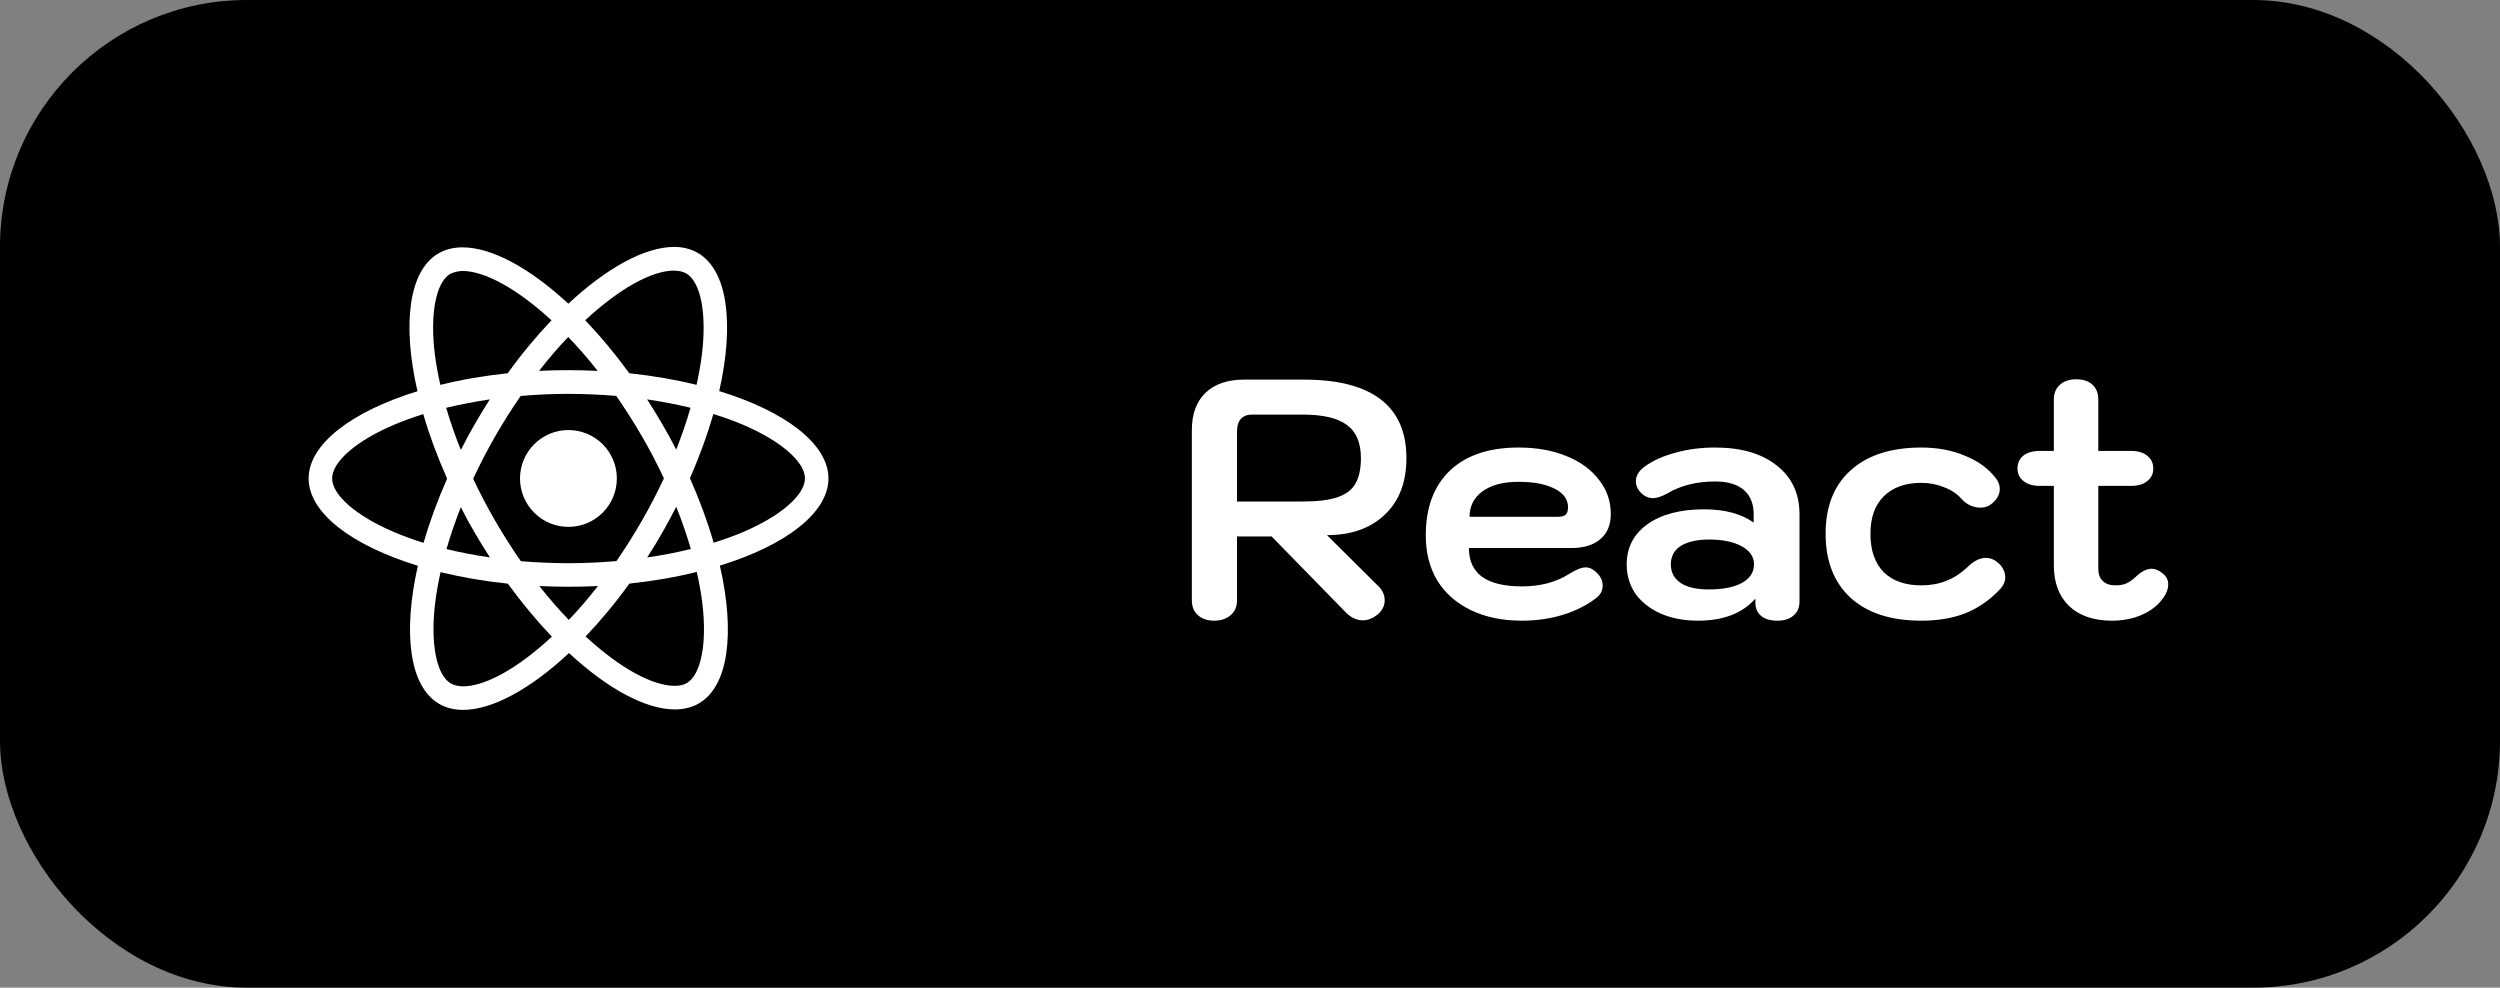 <svg width="81" height="32" viewBox="0 0 81 32" fill="none" xmlns="http://www.w3.org/2000/svg">
<rect x="0" y="0" width="81" height="32" fill="#808080" stroke="none"/>
<rect width="81" height="32" rx="8" fill="black"/>
<path d="M19.986 15.502C19.986 15.918 19.821 16.317 19.527 16.611C19.233 16.905 18.834 17.071 18.418 17.071C18.001 17.071 17.602 16.906 17.308 16.611C17.014 16.317 16.848 15.918 16.848 15.502C16.848 15.086 17.014 14.687 17.308 14.393C17.602 14.098 18.001 13.933 18.417 13.933C18.833 13.933 19.232 14.098 19.526 14.392C19.821 14.687 19.986 15.086 19.986 15.502ZM21.844 8C20.9 8 19.664 8.674 18.414 9.84C17.165 8.68 15.928 8.014 14.985 8.014C14.697 8.014 14.435 8.079 14.208 8.209C13.243 8.766 13.027 10.5 13.526 12.676C11.389 13.335 10 14.39 10 15.502C10 16.617 11.396 17.675 13.539 18.33C13.045 20.514 13.265 22.251 14.232 22.807C14.457 22.938 14.716 23 15.006 23C15.95 23 17.186 22.326 18.436 21.159C19.685 22.319 20.921 22.985 21.865 22.985C22.153 22.985 22.415 22.922 22.641 22.792C23.606 22.236 23.823 20.503 23.324 18.326C25.453 17.672 26.842 16.615 26.842 15.502C26.842 14.386 25.446 13.328 23.303 12.672C23.797 10.49 23.577 8.752 22.61 8.195C22.387 8.066 22.128 8.001 21.844 8ZM21.841 8.765V8.769C21.999 8.769 22.126 8.8 22.232 8.858C22.7 9.126 22.902 10.146 22.745 11.457C22.707 11.78 22.645 12.121 22.569 12.468C21.895 12.303 21.161 12.175 20.389 12.093C19.926 11.458 19.445 10.881 18.961 10.376C20.078 9.338 21.127 8.768 21.841 8.766L21.841 8.765ZM14.985 8.779C15.695 8.779 16.749 9.346 17.869 10.379C17.387 10.884 16.907 11.457 16.451 12.093C15.674 12.175 14.94 12.302 14.267 12.47C14.188 12.126 14.13 11.794 14.088 11.474C13.927 10.163 14.126 9.144 14.589 8.872C14.723 8.809 14.87 8.782 14.985 8.779ZM18.41 10.919C18.73 11.248 19.049 11.615 19.365 12.017C19.056 12.003 18.74 11.993 18.421 11.993C18.098 11.993 17.779 12 17.467 12.017C17.775 11.615 18.095 11.248 18.41 10.919ZM18.421 12.762C18.94 12.762 19.457 12.786 19.966 12.827C20.251 13.236 20.529 13.672 20.797 14.133C21.058 14.582 21.295 15.038 21.511 15.498C21.295 15.958 21.058 16.418 20.8 16.867C20.533 17.33 20.258 17.77 19.972 18.179C19.461 18.223 18.943 18.248 18.421 18.248C17.902 18.248 17.385 18.223 16.876 18.183C16.591 17.774 16.313 17.337 16.046 16.877C15.785 16.428 15.547 15.972 15.331 15.512C15.544 15.05 15.785 14.59 16.042 14.14C16.309 13.677 16.585 13.238 16.87 12.829C17.381 12.785 17.899 12.761 18.421 12.761V12.762ZM15.87 12.94C15.702 13.205 15.533 13.476 15.376 13.754C15.218 14.028 15.071 14.303 14.931 14.578C14.745 14.118 14.587 13.659 14.456 13.212C14.905 13.107 15.379 13.013 15.87 12.94ZM20.965 12.94C21.453 13.013 21.923 13.102 22.373 13.212C22.246 13.655 22.088 14.112 21.91 14.568C21.769 14.295 21.622 14.019 21.46 13.745C21.302 13.47 21.134 13.201 20.966 12.94H20.965ZM23.114 13.414C23.454 13.519 23.777 13.636 24.079 13.764C25.295 14.283 26.081 14.962 26.081 15.501C26.077 16.04 25.291 16.722 24.076 17.238C23.781 17.364 23.458 17.478 23.125 17.584C22.928 16.912 22.672 16.211 22.353 15.493C22.669 14.779 22.921 14.082 23.114 13.413V13.414ZM13.714 13.417C13.909 14.091 14.167 14.79 14.486 15.508C14.171 16.222 13.916 16.919 13.724 17.588C13.385 17.483 13.062 17.365 12.763 17.237C11.547 16.72 10.761 16.04 10.761 15.501C10.761 14.962 11.547 14.279 12.763 13.764C13.057 13.637 13.38 13.524 13.714 13.417ZM21.91 16.42C22.095 16.881 22.253 17.341 22.384 17.787C21.935 17.898 21.46 17.991 20.969 18.061C21.137 17.798 21.306 17.526 21.464 17.248C21.622 16.975 21.768 16.695 21.91 16.42ZM14.931 16.434C15.071 16.709 15.218 16.984 15.38 17.259C15.541 17.533 15.706 17.801 15.874 18.061C15.387 17.989 14.916 17.9 14.467 17.79C14.593 17.348 14.752 16.89 14.93 16.434L14.931 16.434ZM22.575 18.53C22.654 18.877 22.716 19.21 22.754 19.529C22.915 20.84 22.716 21.859 22.253 22.131C22.149 22.194 22.015 22.221 21.858 22.221C21.147 22.221 20.093 21.655 18.973 20.621C19.455 20.116 19.935 19.543 20.391 18.909C21.168 18.826 21.902 18.699 22.575 18.53ZM14.274 18.538C14.947 18.702 15.681 18.829 16.454 18.911C16.917 19.546 17.398 20.123 17.882 20.627C16.763 21.668 15.712 22.238 14.998 22.238C14.844 22.234 14.713 22.203 14.61 22.145C14.143 21.879 13.94 20.858 14.098 19.547C14.135 19.224 14.198 18.884 14.274 18.538ZM17.474 18.987C17.782 19.001 18.098 19.011 18.418 19.011C18.74 19.011 19.06 19.003 19.372 18.987C19.063 19.388 18.744 19.755 18.428 20.085C18.109 19.755 17.79 19.388 17.474 18.987Z" fill="white"/>
<path d="M38.616 13.928C38.616 13.415 38.763 13.015 39.056 12.729C39.357 12.443 39.771 12.3 40.299 12.3H42.257C43.35 12.3 44.175 12.513 44.732 12.938C45.289 13.363 45.568 13.998 45.568 14.841C45.568 15.626 45.333 16.238 44.864 16.678C44.402 17.118 43.779 17.338 42.994 17.338L44.666 18.999C44.798 19.131 44.864 19.281 44.864 19.45C44.864 19.626 44.787 19.78 44.633 19.912C44.472 20.037 44.314 20.099 44.16 20.099C43.947 20.099 43.753 20.004 43.577 19.813L41.201 17.382H40.079V19.45C40.079 19.655 40.009 19.817 39.87 19.934C39.731 20.051 39.555 20.11 39.342 20.11C39.122 20.11 38.946 20.051 38.814 19.934C38.682 19.817 38.616 19.655 38.616 19.45V13.928ZM42.213 16.249C42.697 16.249 43.075 16.201 43.346 16.106C43.617 16.011 43.808 15.864 43.918 15.666C44.035 15.461 44.094 15.186 44.094 14.841C44.094 14.342 43.94 13.983 43.632 13.763C43.331 13.543 42.858 13.433 42.213 13.433H40.552C40.405 13.433 40.288 13.481 40.2 13.576C40.119 13.671 40.079 13.803 40.079 13.972V16.249H42.213ZM49.308 20.11C48.677 20.11 48.127 19.996 47.658 19.769C47.188 19.542 46.825 19.223 46.569 18.812C46.319 18.394 46.195 17.906 46.195 17.349C46.195 16.447 46.455 15.747 46.976 15.248C47.504 14.749 48.245 14.5 49.198 14.5C49.785 14.5 50.301 14.592 50.749 14.775C51.203 14.958 51.556 15.215 51.805 15.545C52.062 15.868 52.19 16.238 52.19 16.656C52.19 17.008 52.076 17.279 51.849 17.47C51.629 17.661 51.313 17.756 50.903 17.756H47.592C47.592 18.167 47.735 18.478 48.021 18.691C48.314 18.896 48.743 18.999 49.308 18.999C49.902 18.999 50.408 18.867 50.826 18.603C51.06 18.456 51.244 18.383 51.376 18.383C51.501 18.383 51.621 18.442 51.739 18.559C51.864 18.684 51.926 18.819 51.926 18.966C51.926 19.142 51.852 19.281 51.706 19.384C51.398 19.619 51.038 19.798 50.628 19.923C50.217 20.048 49.777 20.11 49.308 20.11ZM50.463 16.744C50.587 16.744 50.675 16.722 50.727 16.678C50.778 16.627 50.804 16.546 50.804 16.436C50.804 16.179 50.657 15.978 50.364 15.831C50.078 15.684 49.689 15.611 49.198 15.611C48.706 15.611 48.318 15.714 48.032 15.919C47.753 16.124 47.614 16.399 47.614 16.744H50.463ZM55.015 20.11C54.56 20.11 54.157 20.033 53.805 19.879C53.46 19.725 53.189 19.512 52.991 19.241C52.8 18.962 52.705 18.643 52.705 18.284C52.705 17.741 52.928 17.309 53.376 16.986C53.83 16.663 54.443 16.502 55.213 16.502C55.88 16.502 56.415 16.645 56.819 16.931V16.667C56.819 16.322 56.712 16.058 56.5 15.875C56.287 15.692 55.979 15.6 55.576 15.6C54.974 15.6 54.457 15.728 54.025 15.985C53.841 16.088 53.684 16.139 53.552 16.139C53.39 16.139 53.247 16.066 53.123 15.919C53.042 15.816 53.002 15.71 53.002 15.6C53.002 15.417 53.097 15.255 53.288 15.116C53.552 14.925 53.885 14.775 54.289 14.665C54.692 14.555 55.117 14.5 55.565 14.5C56.415 14.5 57.083 14.694 57.567 15.083C58.058 15.464 58.304 15.992 58.304 16.667V19.494C58.304 19.685 58.238 19.835 58.106 19.945C57.981 20.055 57.809 20.11 57.589 20.11C57.361 20.11 57.185 20.059 57.061 19.956C56.936 19.853 56.874 19.707 56.874 19.516V19.395C56.456 19.872 55.836 20.11 55.015 20.11ZM55.356 19.098C55.818 19.098 56.177 19.028 56.434 18.889C56.698 18.742 56.83 18.541 56.83 18.284C56.83 18.042 56.698 17.848 56.434 17.701C56.17 17.554 55.818 17.481 55.378 17.481C54.982 17.481 54.674 17.551 54.454 17.69C54.241 17.829 54.135 18.027 54.135 18.284C54.135 18.541 54.241 18.742 54.454 18.889C54.666 19.028 54.967 19.098 55.356 19.098ZM62.252 20.11C61.269 20.11 60.507 19.864 59.964 19.373C59.421 18.874 59.15 18.181 59.15 17.294C59.15 16.407 59.421 15.721 59.964 15.237C60.507 14.746 61.269 14.5 62.252 14.5C62.773 14.5 63.242 14.588 63.66 14.764C64.085 14.933 64.419 15.175 64.661 15.49C64.749 15.6 64.793 15.717 64.793 15.842C64.793 16.033 64.694 16.201 64.496 16.348C64.408 16.414 64.298 16.447 64.166 16.447C64.063 16.447 63.957 16.425 63.847 16.381C63.737 16.33 63.642 16.26 63.561 16.172C63.414 16.003 63.224 15.875 62.989 15.787C62.762 15.692 62.516 15.644 62.252 15.644C61.731 15.644 61.324 15.791 61.031 16.084C60.745 16.37 60.602 16.773 60.602 17.294C60.602 17.829 60.745 18.244 61.031 18.537C61.324 18.823 61.731 18.966 62.252 18.966C62.831 18.966 63.326 18.772 63.737 18.383C63.942 18.178 64.144 18.075 64.342 18.075C64.474 18.075 64.595 18.119 64.705 18.207C64.881 18.346 64.969 18.515 64.969 18.713C64.969 18.838 64.918 18.959 64.815 19.076C64.478 19.435 64.1 19.699 63.682 19.868C63.271 20.029 62.795 20.11 62.252 20.11ZM70.075 18.581C70.192 18.676 70.251 18.794 70.251 18.933C70.251 19.072 70.2 19.215 70.097 19.362C69.936 19.597 69.708 19.78 69.415 19.912C69.122 20.044 68.792 20.11 68.425 20.11C67.838 20.11 67.376 19.952 67.039 19.637C66.709 19.314 66.544 18.874 66.544 18.317V15.743H66.093C65.873 15.743 65.697 15.692 65.565 15.589C65.433 15.486 65.367 15.351 65.367 15.182C65.367 15.006 65.429 14.867 65.554 14.764C65.686 14.661 65.866 14.61 66.093 14.61H66.544V12.949C66.544 12.744 66.61 12.582 66.742 12.465C66.874 12.348 67.05 12.289 67.27 12.289C67.497 12.289 67.673 12.348 67.798 12.465C67.923 12.582 67.985 12.744 67.985 12.949V14.61H69.041C69.268 14.61 69.444 14.661 69.569 14.764C69.701 14.867 69.767 15.006 69.767 15.182C69.767 15.351 69.701 15.486 69.569 15.589C69.444 15.692 69.268 15.743 69.041 15.743H67.985V18.438C67.985 18.599 68.033 18.728 68.128 18.823C68.231 18.918 68.366 18.966 68.535 18.966C68.667 18.966 68.781 18.948 68.876 18.911C68.979 18.867 69.081 18.797 69.184 18.702C69.375 18.519 69.551 18.427 69.712 18.427C69.829 18.427 69.95 18.478 70.075 18.581Z" fill="white"/>
</svg>
